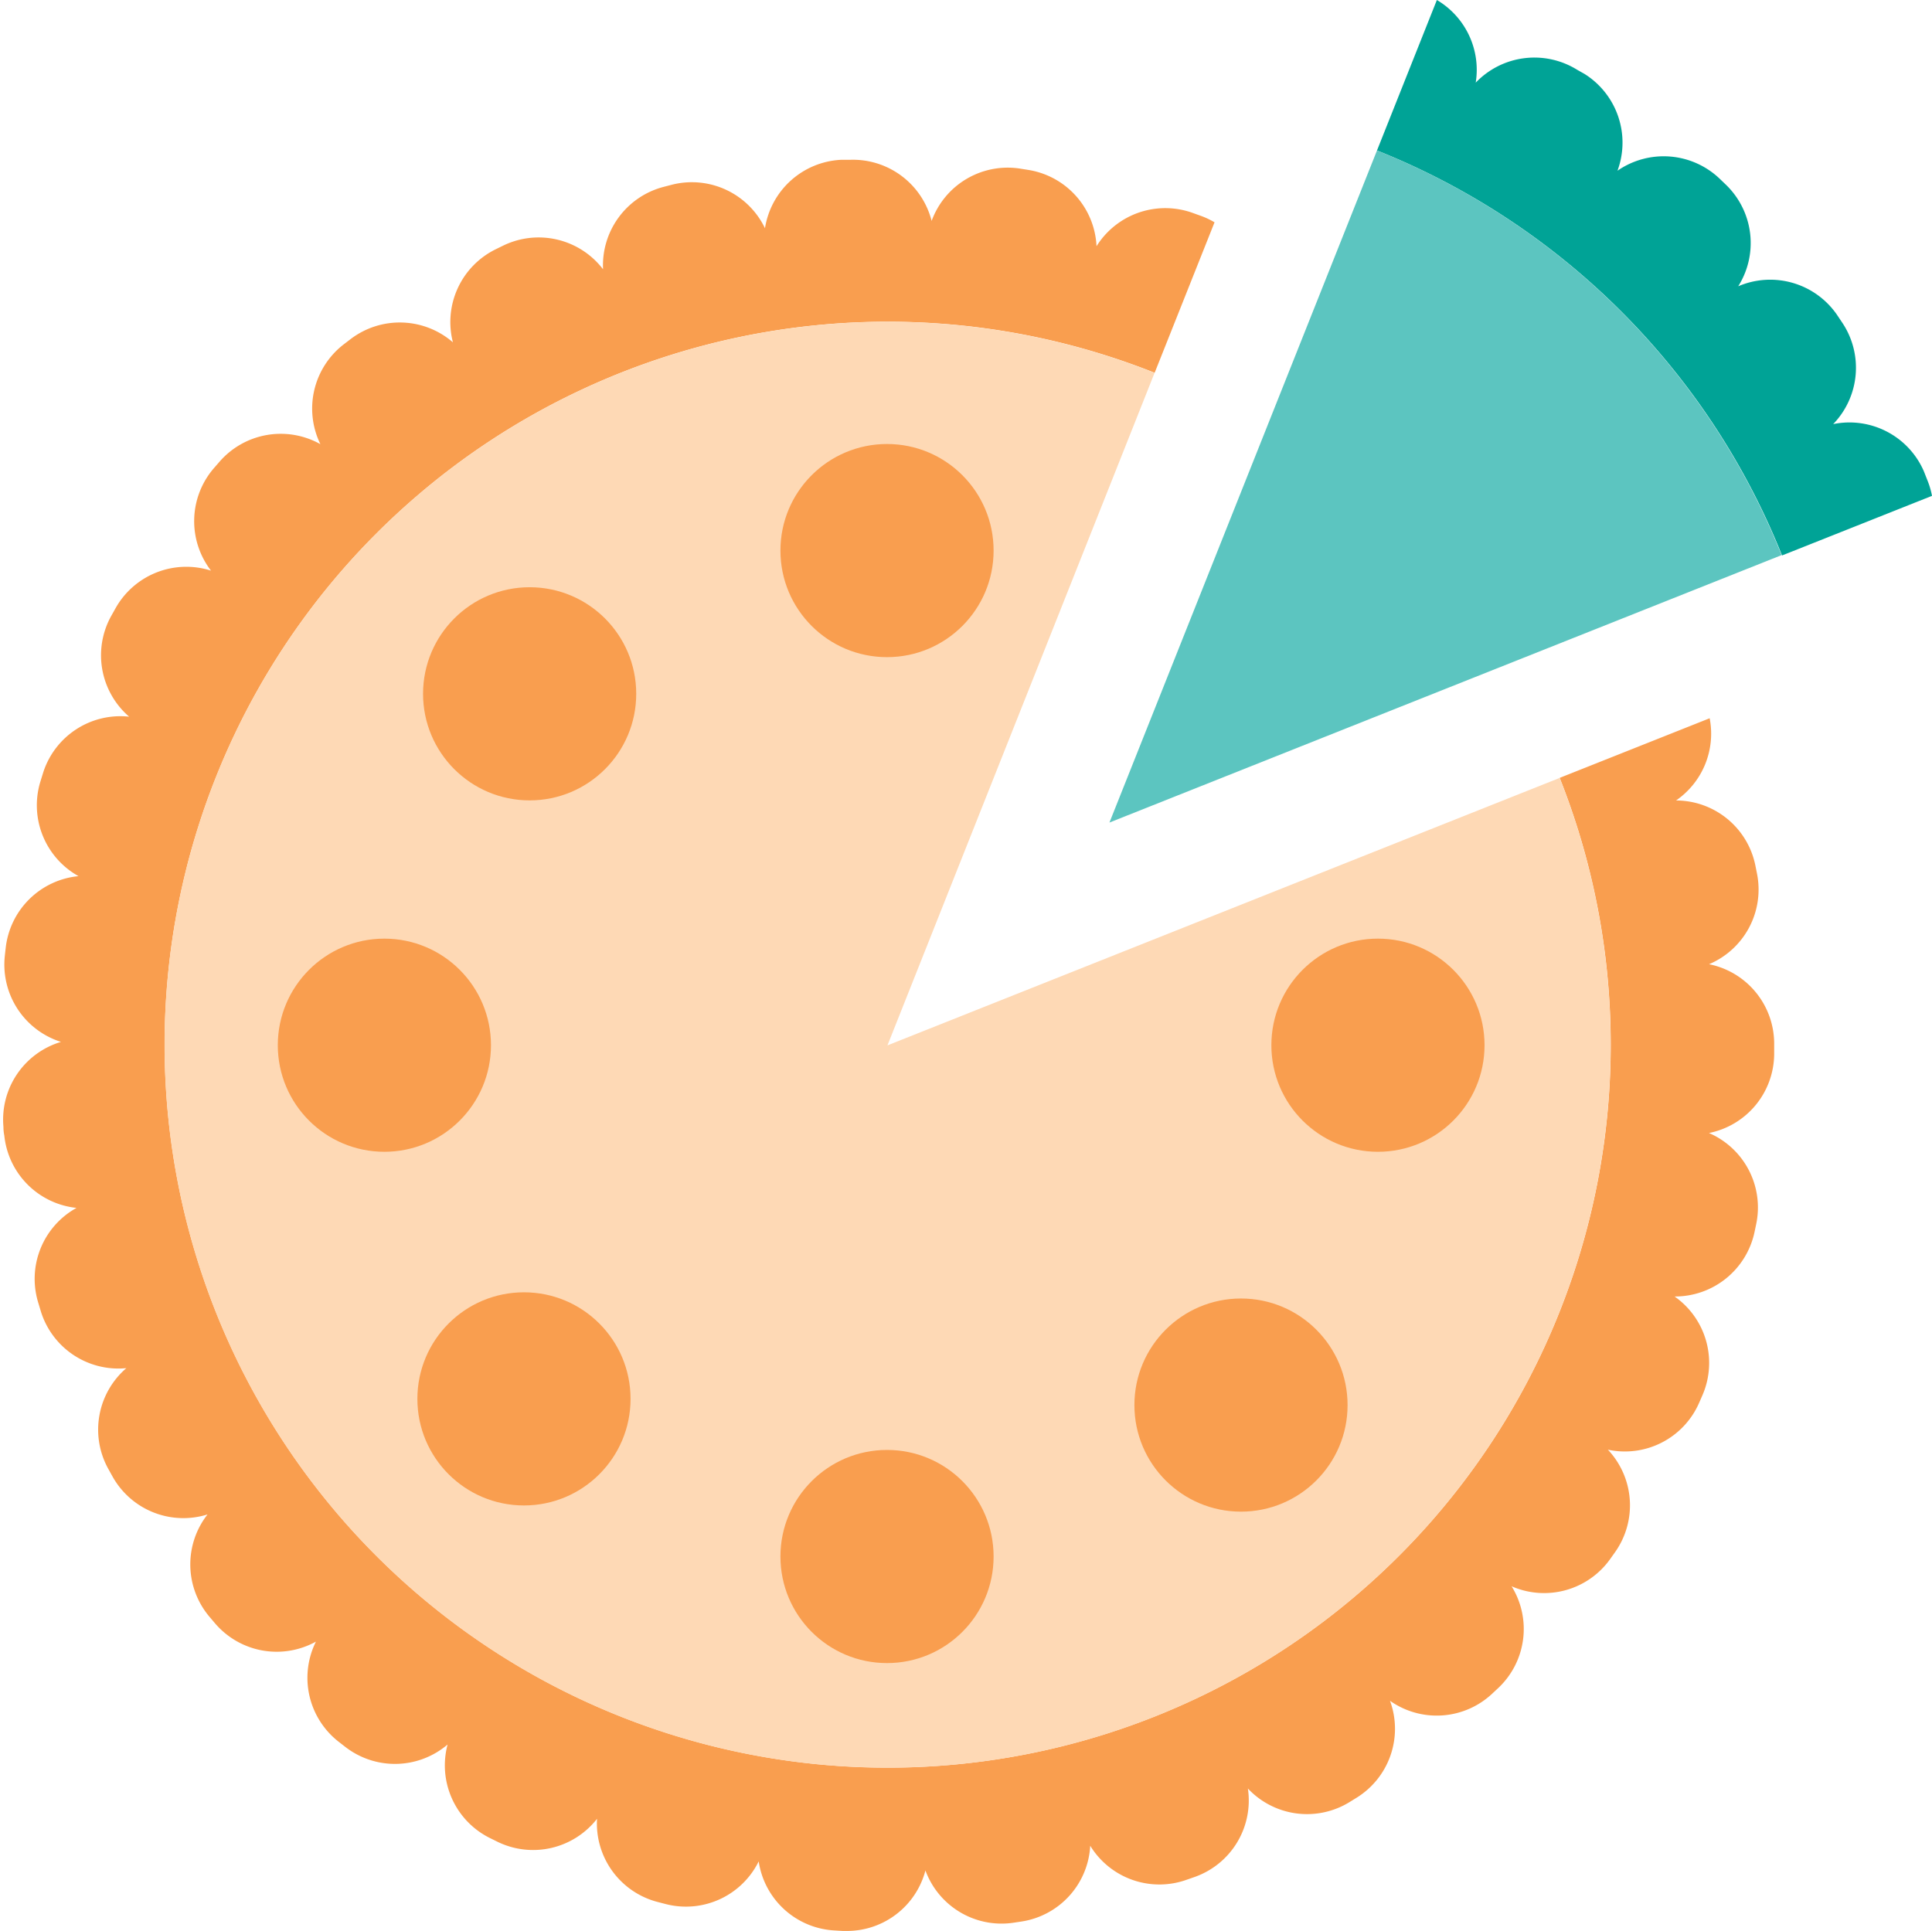 <svg xmlns="http://www.w3.org/2000/svg" viewBox="-0.394 0 221.324 221.237"><title>Depositphotos_54179167_05</title><g data-name="Layer 2"><g data-name="Layer 1"><g data-name="Layer 2"><g data-name="Layer 2-2"><path d="M195.39 110.47a9.29 9.29 0 0 0 5.5-10.34l-.2-1a9.29 9.29 0 0 0-9.08-7.42 9.29 9.29 0 0 0 3.85-9.42l-17.18 6.83a82.83 82.83 0 1 1-46.4-46.41l6.86-17.24a9.34 9.34 0 0 0-1.43-.69l-1-.36a9.29 9.29 0 0 0-11.09 3.79 9.29 9.29 0 0 0-7.8-8.74l-1-.16a9.28 9.28 0 0 0-10.09 6 9.3 9.3 0 0 0-9.39-7h-1a9.29 9.29 0 0 0-8.7 7.84 9.29 9.29 0 0 0-10.61-5l-1 .26a9.29 9.29 0 0 0-6.94 9.44 9.29 9.29 0 0 0-11.4-2.73l-.92.45a9.29 9.29 0 0 0-4.88 10.65 9.29 9.29 0 0 0-11.72-.37l-.81.62a9.29 9.29 0 0 0-2.65 11.42 9.29 9.29 0 0 0-11.55 2l-.67.77a9.29 9.29 0 0 0-.31 11.72 9.29 9.29 0 0 0-10.94 4.31l-.5.89a9.29 9.29 0 0 0 2.06 11.53 9.29 9.29 0 0 0-9.84 6.38l-.31 1a9.29 9.29 0 0 0 4.35 10.89 9.29 9.29 0 0 0-8.34 8.22q-.06.51-.11 1a9.29 9.29 0 0 0 6.44 9.77A9.29 9.29 0 0 0 0 129.1a4.89 4.89 0 0 0 .1 1 9.29 9.29 0 0 0 8.27 8.29A9.29 9.29 0 0 0 4 149.29l.3 1a9.3 9.3 0 0 0 9.78 6.46A9.29 9.29 0 0 0 12 168.27l.5.9a9.29 9.29 0 0 0 10.88 4.34 9.29 9.29 0 0 0 .21 11.71l.67.79a9.29 9.29 0 0 0 11.54 2.07 9.29 9.29 0 0 0 2.56 11.44l.81.63a9.29 9.29 0 0 0 11.71-.28 9.29 9.29 0 0 0 4.8 10.69l.91.45A9.29 9.29 0 0 0 68 208.38a9.29 9.29 0 0 0 6.87 9.51l1 .26a9.29 9.29 0 0 0 10.65-4.89 9.29 9.29 0 0 0 8.63 7.91l1 .06h.47a9.29 9.29 0 0 0 9-6.93 9.29 9.29 0 0 0 10 6l1-.15a9.29 9.29 0 0 0 7.88-8.68 9.29 9.29 0 0 0 11.06 3.89l1-.35a9.29 9.29 0 0 0 6-10.1 9.29 9.29 0 0 0 11.62 1.57l.86-.53a9.29 9.29 0 0 0 3.8-11.09 9.29 9.29 0 0 0 11.68-.79l.76-.71a9.29 9.29 0 0 0 1.49-11.62 9.29 9.29 0 0 0 11.3-3.13l.59-.83a9.29 9.29 0 0 0-.86-11.69 9.28 9.28 0 0 0 10.44-5.34l.41-.94a9.29 9.29 0 0 0-3.21-11.27 9.32 9.32 0 0 0 9.15-7.34l.21-1a9.29 9.29 0 0 0-5.42-10.39 9.29 9.29 0 0 0 7.47-9v-1.21a9.29 9.29 0 0 0-7.46-9.13z" fill="#f99e4f"/><path d="M203.75 63.64l17.18-6.83a9.31 9.31 0 0 0-.54-1.82L220 54a9.29 9.29 0 0 0-10.39-5.41 9.29 9.29 0 0 0 1-11.68L210 36a9.29 9.29 0 0 0-11.27-3.2 9.29 9.29 0 0 0-1.4-11.63l-.74-.71a9.29 9.29 0 0 0-11.69-.9 9.29 9.29 0 0 0-3.76-11.08l-.85-.48a9.29 9.29 0 0 0-11.63 1.47A9.29 9.29 0 0 0 164.21 0l-6.86 17.24a83.16 83.16 0 0 1 46.4 46.4z" fill="#00a396"/><path d="M131.87 42.72a82.83 82.83 0 1 0 46.4 46.41l-77 30.64z" fill="#fed9b5"/><path d="M157.35 17.24l-30.65 77 77-30.64a83.16 83.16 0 0 0-46.35-46.36z" fill="#5cc5c0"/><circle cx="101.22" cy="63.08" r="12.21" fill="#f99e4f"/><circle cx="101.22" cy="178.33" r="12.21" fill="#f99e4f"/><circle cx="43.64" cy="119.75" r="12.21" fill="#f99e4f"/><circle cx="157.46" cy="119.75" r="12.21" fill="#f99e4f"/><circle cx="60.28" cy="79.49" r="12.21" fill="#f99e4f"/><circle cx="141.77" cy="160.98" r="12.21" fill="#f99e4f"/><circle cx="59.63" cy="160.27" r="12.21" fill="#f99e4f"/></g></g></g></g></svg>
